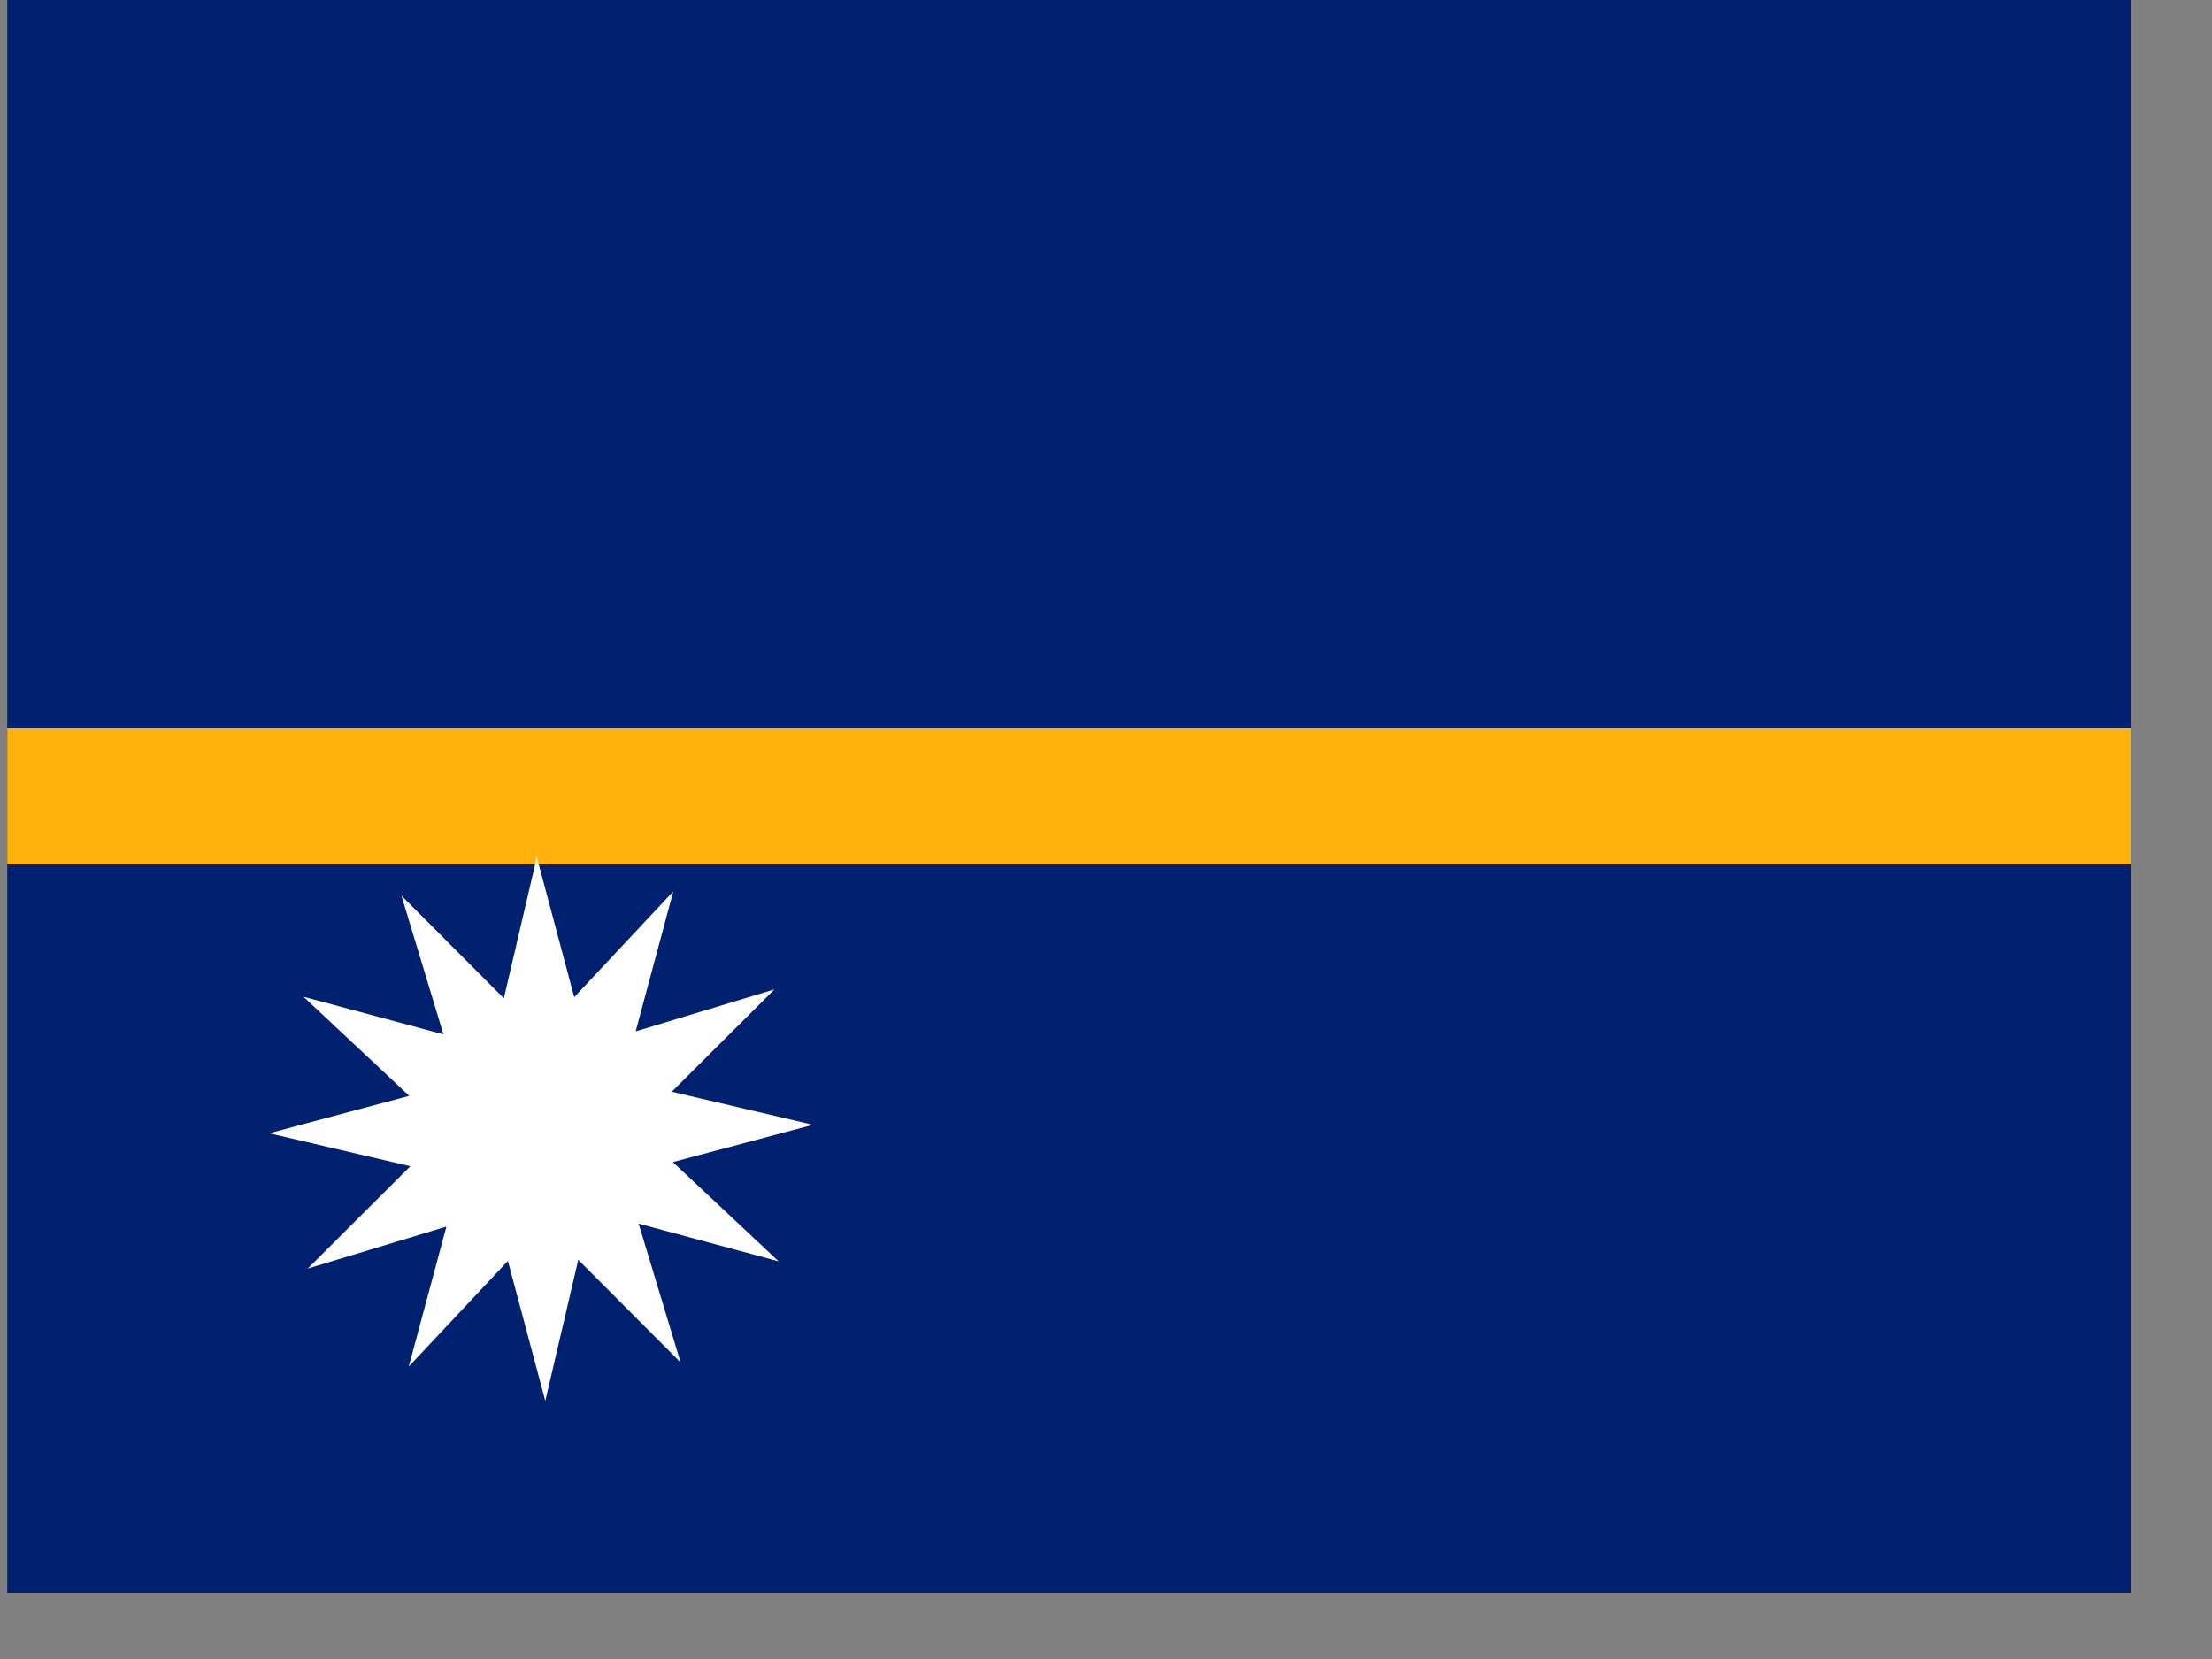 <svg xmlns="http://www.w3.org/2000/svg" height="480" width="640"><rect width="100%" height="100%" fill="#808080" stroke="none"/><defs><clipPath id="a"><path fill-opacity=".67" d="M-54.67 0H628v512H-54.67z"/></clipPath></defs><g fill-rule="evenodd" clip-path="url(#a)" transform="matrix(.9 0 0 .9 51.3 0)" stroke-width="1pt"><path fill="#002170" d="M-140 0H884v512H-140z"/><path fill="#ffb20d" d="M-140 234.1H884v43.8H-140z"/><path fill="#fff" d="M161.8 438L128.9 405l-10.6 45.36-12.02-45-31.87 33.96 12.1-45-44.58 13.5 32.98-32.9-45.37-10.6 45.02-12.02-34-31.87 45 12.1-13.5-44.58 32.92 32.97 10.6-45.37 12.02 45.02 31.85-34-12.1 45 44.6-13.5-32.98 32.9 45.36 10.62-45.02 12 34 31.9-45-12.12"/></g></svg>